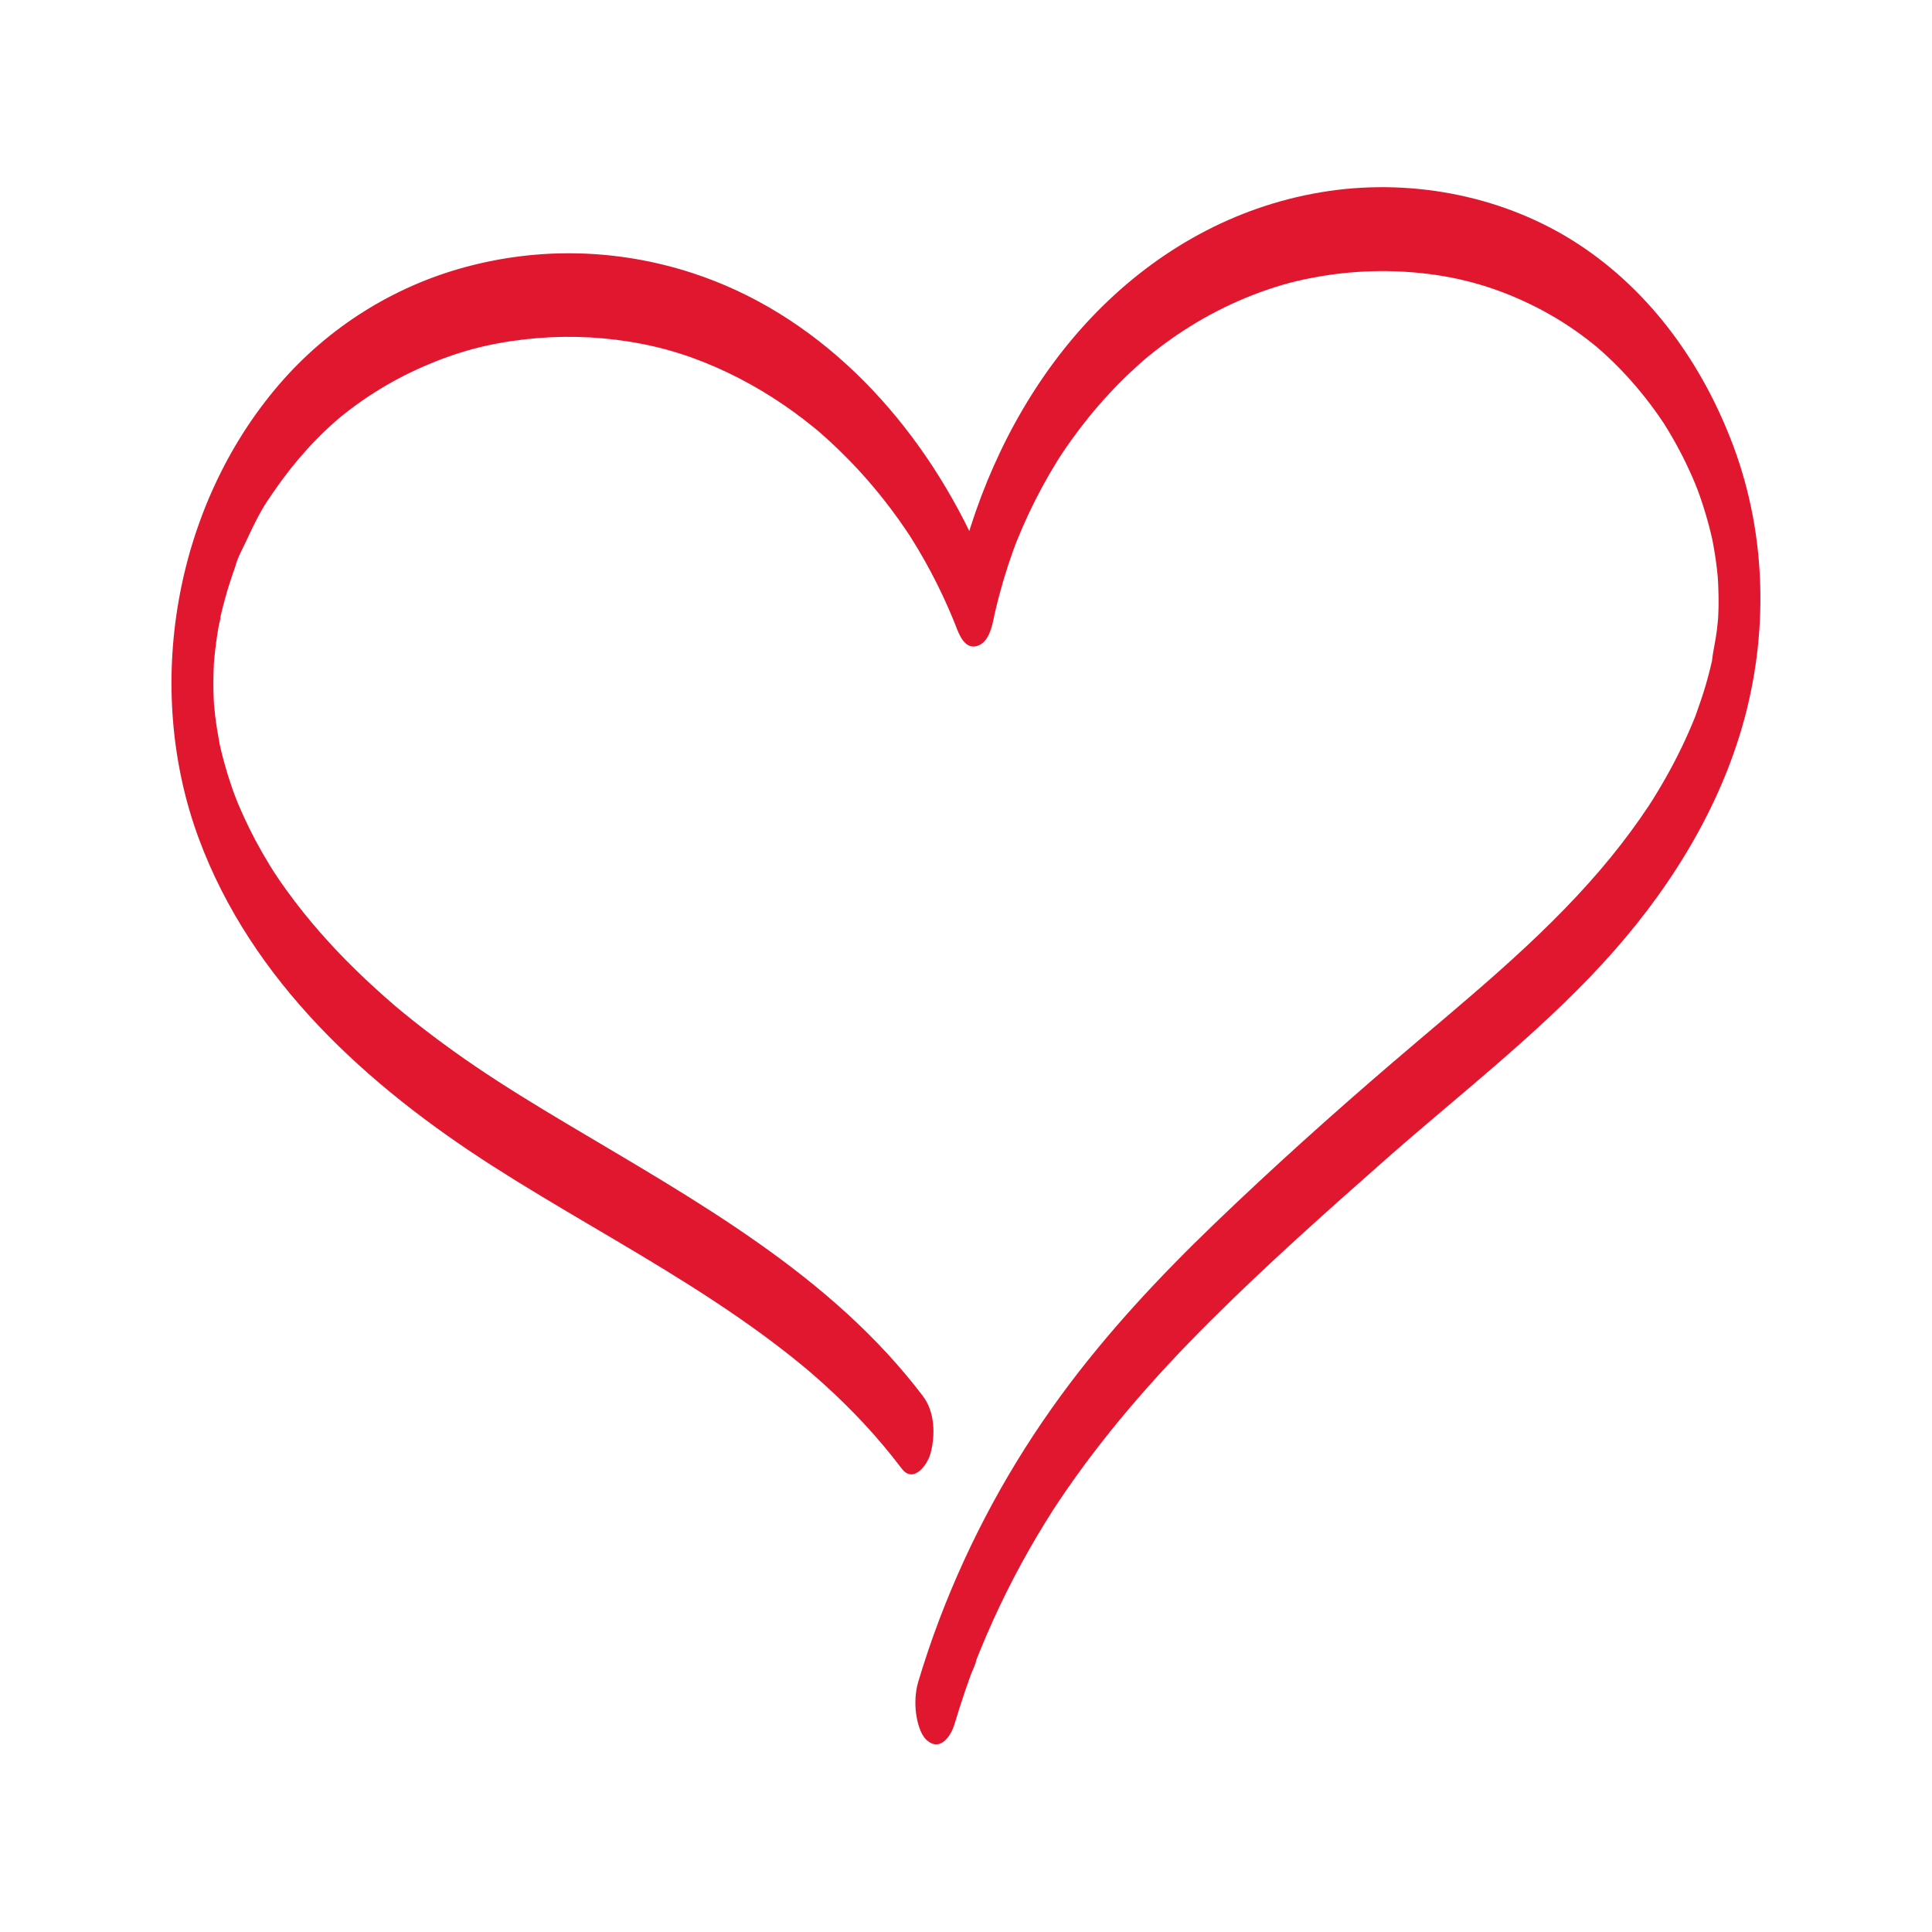 <?xml version="1.0" encoding="utf-8"?>
<!-- Generator: Adobe Illustrator 27.5.0, SVG Export Plug-In . SVG Version: 6.00 Build 0)  -->
<svg version="1.1" xmlns="http://www.w3.org/2000/svg" xmlns:xlink="http://www.w3.org/1999/xlink" x="0px" y="0px"
	 viewBox="0 0 2200 2200" style="enable-background:new 0 0 2200 2200;" xml:space="preserve">
<g id="background">
	
</g>
<g id="Objects">
	<g>
		<path style="fill:#e1172f;" d="M243.745,802.525c0.008,0.089,0.018,0.177,0.026,0.266
			C243.587,790.193,243.455,799.207,243.745,802.525z"/>
		<path style="fill:#e1172f;" d="M1973.777,507.873c-34.367-91.961-92.998-174.927-175.75-229.373
			c-82.958-54.582-187.076-75.256-284.953-60.965c-98.698,14.41-187.083,61.732-257.829,131.363
			c-70.072,68.968-120.074,157.498-149.927,250.754c-0.534,1.669-1.037,3.345-1.554,5.018
			c-64.914-132.714-173.498-247.958-316.335-294.09c-84.094-27.159-172.821-29.476-258.087-6.315
			c-82.222,22.334-156.045,69.005-211.606,133.665C198.229,577.008,162.851,783.344,226.382,954.89
			c60.15,162.417,191.977,281.688,334.757,373.02c73.628,47.098,150.459,88.958,224.287,135.739
			c36.557,23.164,72.423,47.492,106.622,74.037c8.155,6.33,16.214,12.784,24.16,19.375c0.12,0.1,3.681,3.105,4.237,3.563
			c1.699,1.452,3.397,2.905,5.084,4.37c4.256,3.695,8.475,7.432,12.654,11.213c16.081,14.549,31.577,29.751,46.321,45.656
			c14.945,16.122,29.06,32.977,42.342,50.494c13.188,17.393,29.126-4.01,32.703-17.15c5.705-20.958,5.054-47.43-8.575-65.405
			c-105.021-138.506-259.471-223.041-405.879-310.391c-35.204-21.004-70.251-42.322-104.15-65.393
			c-16.119-10.97-31.995-22.3-47.568-34.032c-7.836-5.903-15.594-11.909-23.267-18.022c-3.493-2.783-6.969-5.589-10.426-8.417
			c-2.075-1.698-4.143-3.404-6.205-5.118c-0.887-0.737-1.77-1.479-2.654-2.22c-0.274-0.235-0.901-0.768-1.887-1.606
			c-30.069-25.931-58.72-53.439-84.849-83.368c-13.094-14.998-25.556-30.552-37.228-46.683c-5.188-7.17-10.32-14.433-15.114-21.881
			c-0.289-0.466-0.59-0.952-0.79-1.278c-1.383-2.248-2.802-4.473-4.179-6.725c-2.753-4.501-5.441-9.042-8.061-13.622
			c-10.052-17.57-19.104-35.716-26.98-54.366c-1.718-4.068-3.263-8.211-4.985-12.275c4.407,10.399,0.776,1.896-0.01-0.264
			c-0.911-2.5-1.8-5.008-2.668-7.524c-3.198-9.271-6.099-18.644-8.699-28.101c-1.429-5.198-2.764-10.423-4.003-15.67
			c-0.379-1.605-0.734-3.216-1.109-4.822c-1.981-10.633-3.824-21.261-5.116-32.006c-0.529-4.401-0.988-8.811-1.378-13.227
			c0.007,0.511,0.015,1.044,0.023,1.628c-0.029-2.25-0.258-4.515-0.36-6.765c-0.472-10.369-0.566-20.755-0.289-31.131
			c0.092-3.44,0.178-6.901,0.347-10.352c0.035-0.346,0.075-0.761,0.122-1.253c0.259-2.693,0.467-5.39,0.736-8.081
			c1.079-10.762,2.546-21.485,4.389-32.143c0.509-2.944,1.31-5.957,1.884-8.957c0.094-1.143,0.255-2.487,0.478-3.468
			c0.027-0.119,0.056-0.237,0.083-0.355c0.016-0.166,0.039-0.334,0.052-0.5c-0.011,0.146-0.021,0.274-0.032,0.414
			c0.368-1.608,0.741-3.216,1.126-4.82c2.516-10.498,5.396-20.909,8.628-31.209c1.345-4.286,2.751-8.553,4.218-12.8
			c0.879-2.546,1.78-5.084,2.703-7.615c0.342-0.937,0.828-2.787,1.14-4.082c2.758-8.436,7.428-16.869,11.093-24.702
			c8.302-17.749,17.24-36.798,28.88-52.653c-5.266,7.172,2.661-3.94,3.946-5.813c2.995-4.365,6.069-8.678,9.22-12.932
			c5.752-7.766,11.752-15.348,18.003-22.719c12.951-15.269,26.971-29.639,41.998-42.873c-0.115,0.102,1.627-1.406,2.827-2.449
			c1.164-0.961,3.467-2.885,3.334-2.777c4.242-3.447,8.557-6.804,12.937-10.073c8.197-6.117,16.627-11.918,25.262-17.398
			c17.875-11.346,36.651-21.285,56.066-29.728c38.505-16.743,73.112-25.918,114.789-30.741c39.803-4.606,80.235-3.703,119.793,2.676
			c39.099,6.305,74.259,17.434,111.5,35.179c35.05,16.7,67.916,37.877,98.017,62.372c1.514,1.232,3.016,2.481,4.516,3.731
			c0.785,0.687,3.488,3.003,3.776,3.254c3.294,2.876,6.553,5.793,9.776,8.748c7.766,7.122,15.325,14.471,22.669,22.028
			c13.57,13.964,26.408,28.639,38.481,43.916c6.079,7.693,11.965,15.54,17.652,23.527c2.593,3.642,5.146,7.314,7.656,11.013
			c1.509,2.223,2.985,4.468,4.481,6.7c0.164,0.245,0.302,0.45,0.429,0.639c0.277,0.448,0.693,1.113,1.292,2.062
			c10.809,17.143,20.754,34.83,29.793,52.969c4.44,8.909,8.664,17.927,12.66,27.044c1.82,4.152,3.595,8.324,5.323,12.515
			c1.038,2.517,2.036,5.05,3.062,7.572c0.018,0.045,0.032,0.08,0.05,0.123c0.046,0.123,0.088,0.233,0.139,0.367
			c3.738,9.875,10.191,26.533,23.816,22.823c13.665-3.721,17.422-22.195,19.818-33.979c0.573-2.54,1.137-5.081,1.731-7.615
			c1.461-6.23,3.022-12.436,4.681-18.616c2.958-11.019,6.23-21.953,9.806-32.787c1.714-5.191,3.497-10.359,5.351-15.502
			c0.926-2.569,1.869-5.131,2.83-7.687c0.479-1.274,1.011-2.54,1.451-3.828c-0.169,0.494-0.331,0.954-0.481,1.375
			c0.076-0.189,0.148-0.372,0.234-0.585c4.227-10.522,8.749-20.925,13.564-31.191c9.76-20.807,20.719-41.054,32.845-60.577
			c0.281-0.453,1.202-1.928,1.999-3.205c0.366-0.535,2.83-4.358,3.344-5.129c3.469-5.197,7.024-10.336,10.664-15.414
			c6.47-9.027,13.208-17.863,20.213-26.482c14.157-17.42,29.401-33.962,45.684-49.415c3.803-3.609,7.661-7.157,11.577-10.644
			c1.953-1.739,3.958-3.423,5.902-5.172c0.114-0.103,0.206-0.186,0.298-0.269c1.325-1.109,2.656-2.211,3.995-3.304
			c8.401-6.856,17.035-13.429,25.891-19.687c38.501-27.205,81.199-48.163,126.428-61.524c19.26-5.69,44.272-10.577,66.988-13.129
			c23.78-2.671,47.786-3.336,71.675-1.929c48.612,2.863,91.332,13.033,135.171,32.953c21.321,9.688,41.763,21.327,60.914,34.808
			c4.191,2.95,8.321,5.987,12.388,9.105c2.038,1.563,4.061,3.146,6.067,4.75c1.004,0.803,2.006,1.609,3.002,2.421
			c0.339,0.276,2.664,2.239,3.529,2.956c1.139,1.004,3.006,2.641,3.51,3.09c1.931,1.717,3.845,3.453,5.742,5.207
			c4.122,3.811,8.165,7.707,12.125,11.686c15.673,15.747,30.063,32.764,43.085,50.762c3.089,4.269,6.1,8.593,9.034,12.969
			c0.167,0.249,0.372,0.52,0.59,0.803c0.095,0.154,0.207,0.336,0.348,0.564c1.859,2.997,3.75,5.971,5.573,8.991
			c5.712,9.462,11.076,19.134,16.077,28.991c5.221,10.291,10.05,20.782,14.47,31.441c0.92,2.218,1.687,4.58,2.702,6.766
			c0.12,0.321,0.241,0.642,0.359,0.964c1.995,5.437,3.884,10.913,5.667,16.423c3.573,11.037,6.716,22.212,9.414,33.495
			c0.444,1.857,0.861,3.719,1.283,5.581c0.095,0.446,0.192,0.892,0.279,1.338c1.108,5.706,2.103,11.435,2.98,17.181
			c0.81,5.309,1.52,10.633,2.128,15.969c0.304,2.669,0.583,5.342,0.837,8.017c0.19,2.002,0.418,6.503,0.491,7.895
			c0.344,8.813,0.6,17.61,0.422,26.448c-0.054,2.698-0.135,5.396-0.244,8.093c-0.037,0.91-0.181,3.453-0.267,5.087
			c-0.04,0.505-0.075,0.933-0.099,1.205c-0.343,3.901-0.741,7.796-1.192,11.685c-1.382,11.925-4.412,23.75-5.662,35.642
			c-0.025,0.112-0.049,0.224-0.075,0.336c-0.645,2.83-1.317,5.654-2.015,8.472c-1.626,6.565-3.395,13.096-5.303,19.584
			c-3.197,10.871-6.932,21.523-10.717,32.192c-0.463,1.036-0.794,2.235-1.191,3.229c-1.074,2.686-2.171,5.363-3.289,8.031
			c-2.609,6.226-5.335,12.403-8.171,18.529c-5.066,10.942-10.483,21.721-16.216,32.329c-5.962,11.031-12.264,21.88-18.873,32.536
			c-1.524,2.458-3.093,4.889-4.62,7.345c3.176-5.107-0.092,0.145-1.466,2.22c-3.456,5.217-6.984,10.386-10.577,15.509
			c-14.017,19.979-29.052,39.24-44.913,57.788c-69.943,81.792-154.55,149.034-235.937,218.821
			c-69.203,59.34-137.334,120.519-203.038,183.721c-62.964,60.567-122.834,124.638-174.535,195.197
			c-57.846,78.945-104.321,164.497-139.027,255.974c-8.802,23.198-16.701,46.723-23.835,70.486
			c-3.44,11.461-4.079,25.042-2.41,36.836c1.23,8.69,4.379,21.93,10.984,28.569c15.173,15.25,28.162-2.025,32.703-17.15
			c3.75-12.493,7.695-24.926,11.895-37.276c2.061-6.062,4.181-12.105,6.356-18.127c2.008-5.559,5.578-11.847,6.592-17.657
			c0.341-0.868,0.682-1.735,1.026-2.602c1.063-2.673,2.138-5.342,3.224-8.005c2.337-5.728,4.726-11.435,7.169-17.119
			c5-11.63,10.226-23.163,15.673-34.59c10.225-21.454,21.234-42.534,32.985-63.192c5.753-10.113,11.682-20.125,17.782-30.033
			c3.023-4.911,6.102-9.786,9.193-14.654c0.23-0.363,0.419-0.66,0.572-0.903c0.104-0.158,0.217-0.33,0.344-0.524
			c1.693-2.577,3.385-5.153,5.095-7.718c49.92-74.924,109.42-142.853,173.09-206.33c64.141-63.948,131.989-124.325,199.899-184.22
			c83.017-73.22,171.338-140.911,246.584-222.501c71.183-77.184,129.861-168.423,159.328-269.846
			C2014.034,723.726,2011.887,609.849,1973.777,507.873z M1894.15,481.247c0.546,0.71,1.114,1.474,1.348,2.165
			C1895.467,483.32,1894.711,482.12,1894.15,481.247z"/>
		<path style="fill:#e1172f;" d="M1157.438,617.062C1155.898,620.924,1156.392,619.983,1157.438,617.062L1157.438,617.062z"/>
		<path style="fill:#e1172f;" d="M250.623,705.736c-0.235,2.845-0.059,4.432,0.581-3.909c-0.007,0.028-0.013,0.057-0.02,0.085
			C251.065,703.18,250.867,704.457,250.623,705.736z"/>
	</g>
</g>
</svg>
